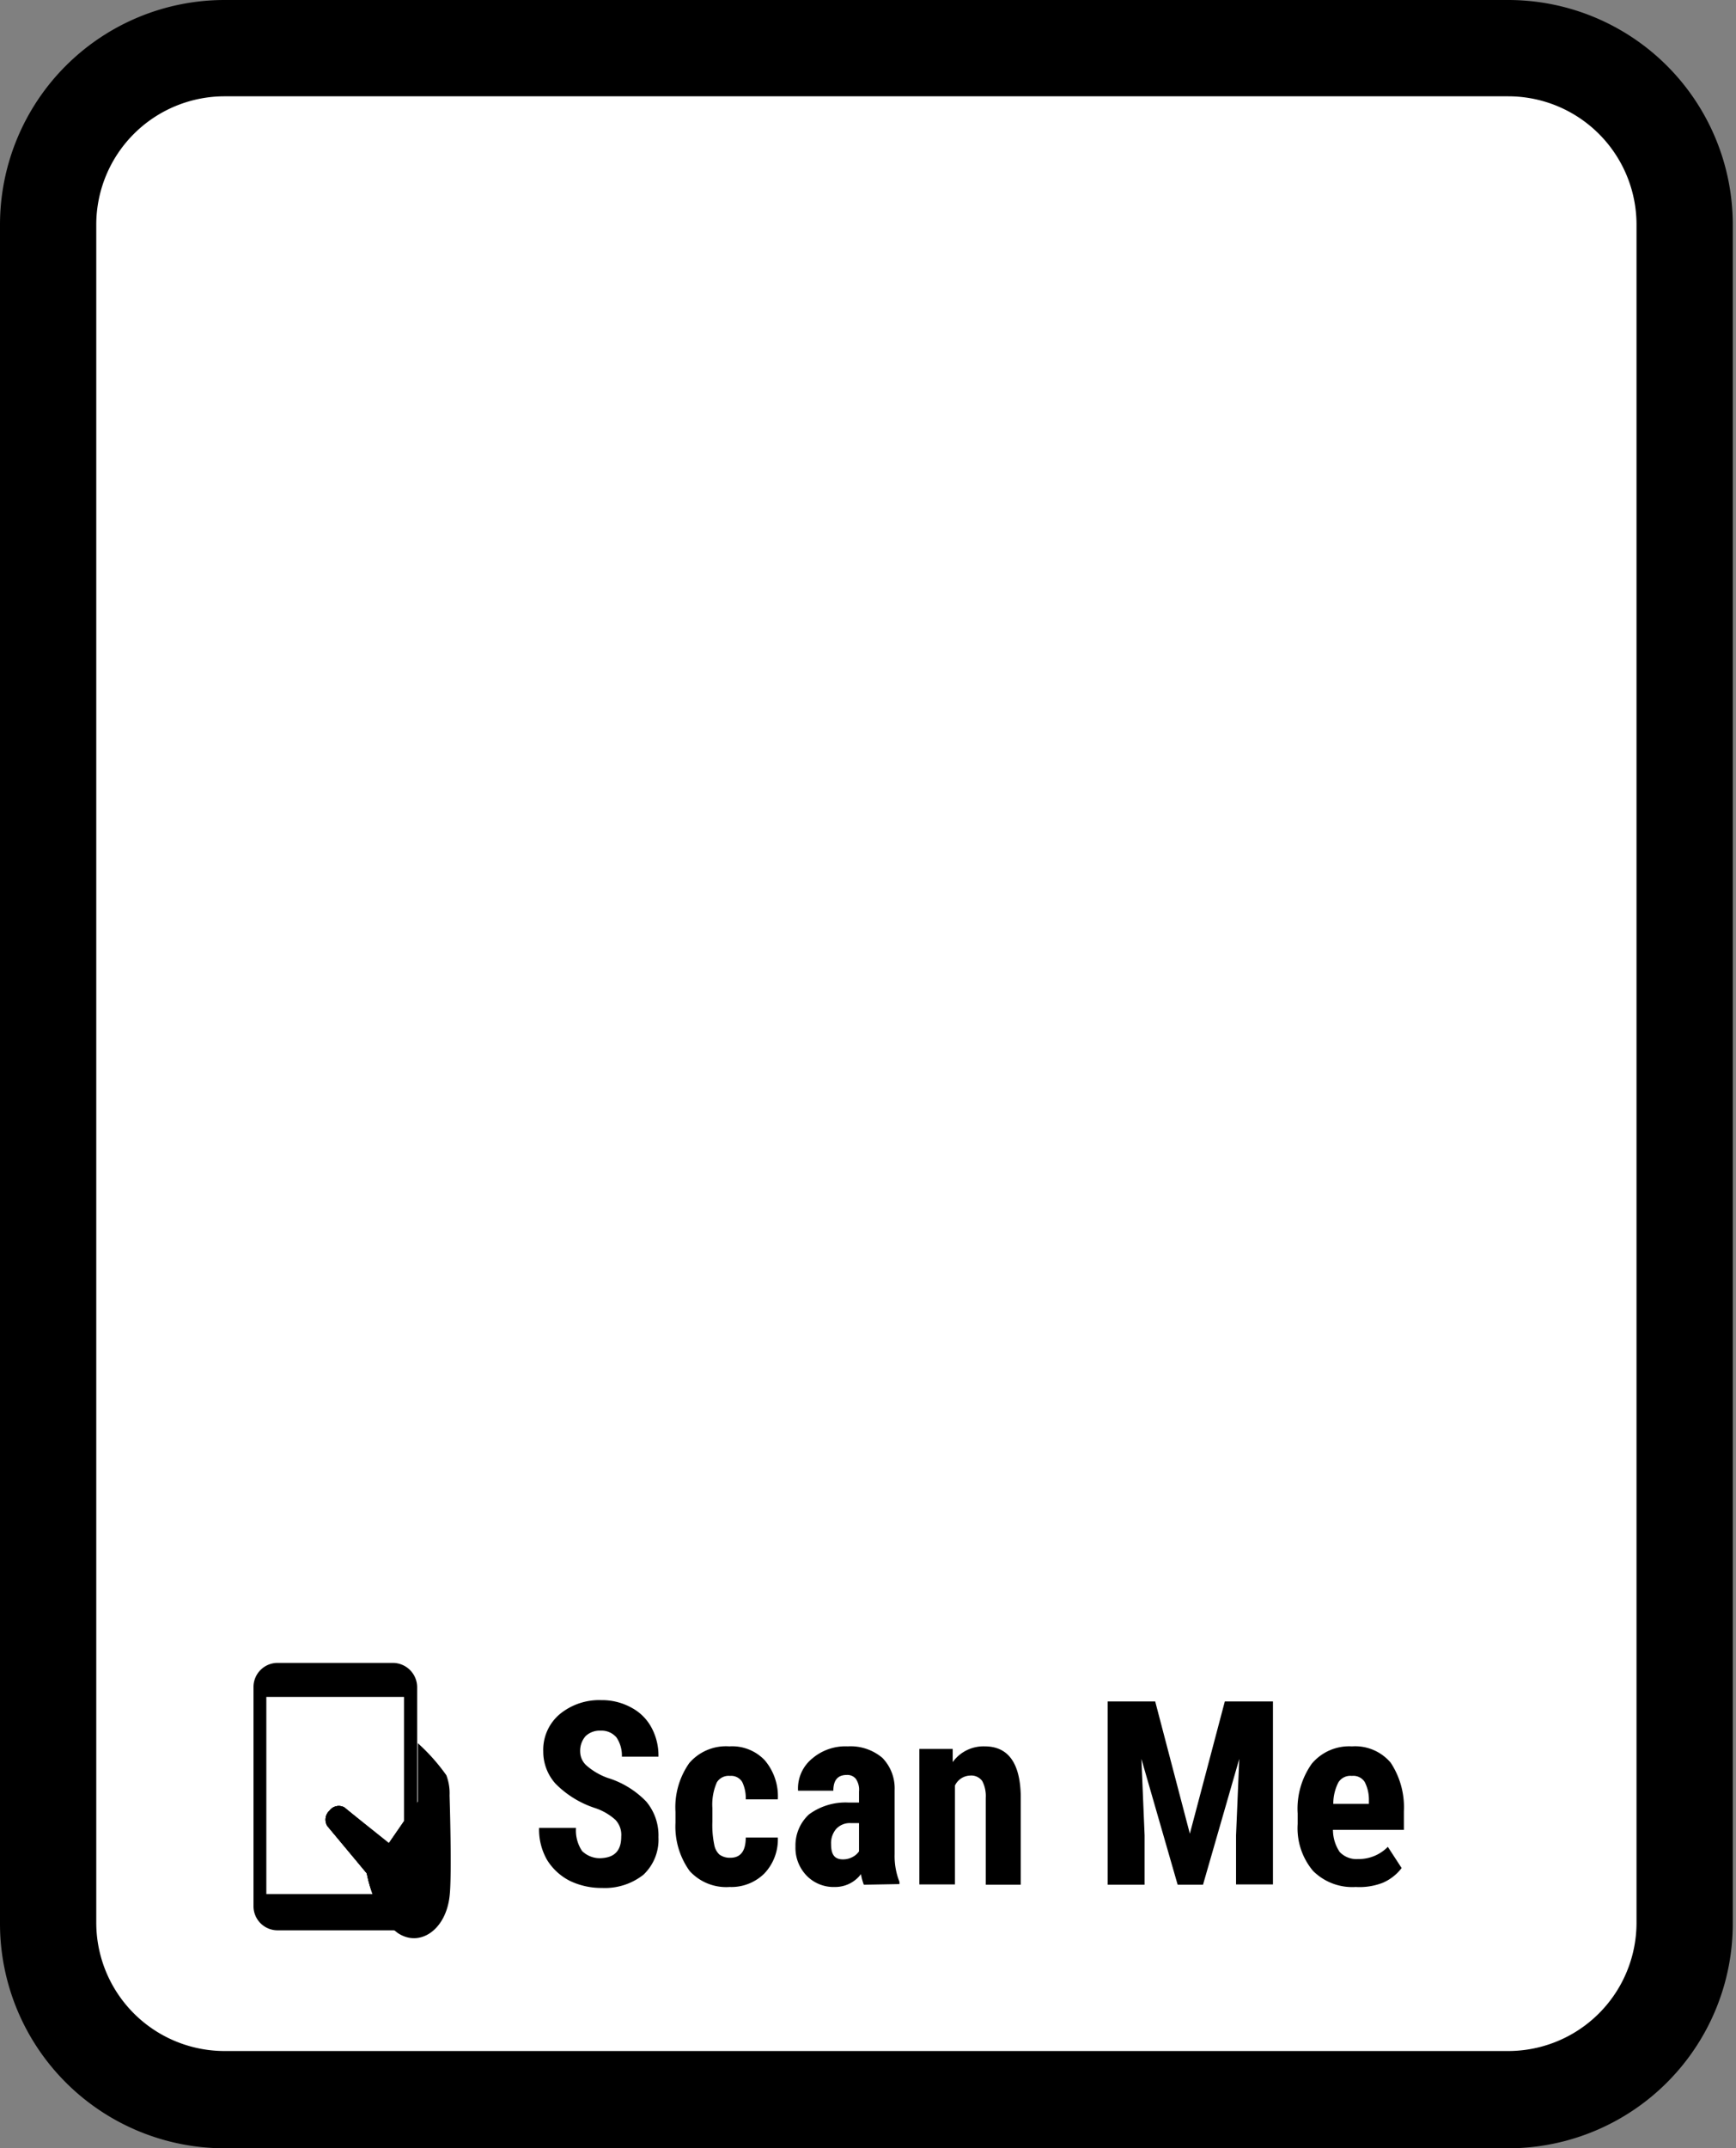 <svg xmlns="http://www.w3.org/2000/svg" viewBox="0 0 54.1 66.92"><rect x="0" y="0" width="54.1" height="66.92" fill="#808080" stroke="none"/><defs><style>.cls-1{fill:#fff;}</style></defs><g id="Layer_2" data-name="Layer 2"><g id="Layer_44" data-name="Layer 44"><rect class="cls-1" x="1.5" y="1.5" width="51.1" height="63.92" rx="5.53"/><path d="M47.06,66.92H7a7,7,0,0,1-7-7V7A7,7,0,0,1,7,0h40a7,7,0,0,1,7,7V59.89A7,7,0,0,1,47.06,66.92ZM7,3A4,4,0,0,0,3,7V59.89a4,4,0,0,0,4,4h40a4,4,0,0,0,4-4V7a4,4,0,0,0-4-4Z"/><g id="mobile"><path d="M8.65,51.8h3.59a.76.76,0,0,1,.76.76v6.82a.76.76,0,0,1-.71.75H8.65a.75.75,0,0,1-.75-.76V52.56A.75.75,0,0,1,8.65,51.8ZM8.3,59h3.31a4,4,0,0,1-.18-.64L10.2,56.88a.38.38,0,0,1,.07-.48.36.36,0,0,1,.46-.1l1.37,1.14.49-.71V52.86H8.3Z"/><rect x="9.59" y="52.3" width="1.55" height="0.18" rx="0.03" transform="translate(20.74 104.78) rotate(-180)"/><path d="M10.2,56.88l1.23,1.47a4,4,0,0,0,.18.64h1V56.73l-.49.71L10.73,56.3a.36.36,0,0,0-.46.1A.38.38,0,0,0,10.2,56.88Z"/><rect x="11.35" y="52.3" width="0.18" height="0.18" rx="0.03" transform="translate(22.88 104.78) rotate(-180)"/><path d="M10.2,56.88l1.23,1.47a4,4,0,0,0,.18.64,2.76,2.76,0,0,0,.68,1.14l.1.08c.68.46,1.5-.08,1.62-1.14.08-.65,0-3.14,0-3.14a1.58,1.58,0,0,0-.1-.63,6,6,0,0,0-.89-1v1.82h0l-.41.58-.49.71L10.73,56.3a.36.36,0,0,0-.46.1A.38.38,0,0,0,10.2,56.88Z"/><circle cx="10.39" cy="59.55" r="0.39"/></g><path d="M19.36,57.21a.68.68,0,0,0-.18-.52,1.78,1.78,0,0,0-.64-.37,3.06,3.06,0,0,1-1.23-.76,1.49,1.49,0,0,1-.38-1,1.45,1.45,0,0,1,.51-1.16,1.93,1.93,0,0,1,1.3-.44,1.89,1.89,0,0,1,.93.23,1.51,1.51,0,0,1,.63.62,1.83,1.83,0,0,1,.22.91H19.38a1,1,0,0,0-.17-.6.61.61,0,0,0-.49-.21.64.64,0,0,0-.47.17.69.69,0,0,0-.17.48.59.59,0,0,0,.19.43,2.06,2.06,0,0,0,.66.39,2.82,2.82,0,0,1,1.21.74,1.64,1.64,0,0,1,.38,1.11,1.5,1.5,0,0,1-.47,1.17,1.94,1.94,0,0,1-1.29.41,2.26,2.26,0,0,1-1-.22,1.78,1.78,0,0,1-.71-.65,1.9,1.9,0,0,1-.25-1h1.15a1.15,1.15,0,0,0,.19.72.79.79,0,0,0,.63.22C19.16,57.85,19.36,57.64,19.36,57.21Z"/><path d="M22.76,57.87q.48,0,.48-.63h1a1.54,1.54,0,0,1-.42,1.12,1.46,1.46,0,0,1-1.08.42,1.54,1.54,0,0,1-1.25-.5,2.37,2.37,0,0,1-.44-1.5v-.34a2.39,2.39,0,0,1,.43-1.52,1.51,1.51,0,0,1,1.25-.52,1.4,1.4,0,0,1,1.1.43,1.73,1.73,0,0,1,.41,1.22h-1a1.15,1.15,0,0,0-.11-.54.4.4,0,0,0-.38-.19.43.43,0,0,0-.41.2,1.72,1.72,0,0,0-.14.8v.43a3,3,0,0,0,.06.72.54.54,0,0,0,.16.3A.55.55,0,0,0,22.76,57.87Z"/><path d="M26.92,58.71a1.8,1.8,0,0,1-.09-.33,1,1,0,0,1-.81.4,1.17,1.17,0,0,1-.88-.35,1.24,1.24,0,0,1-.35-.91,1.31,1.31,0,0,1,.42-1,1.92,1.92,0,0,1,1.23-.37h.33v-.34a.6.6,0,0,0-.1-.4.34.34,0,0,0-.28-.12c-.28,0-.42.16-.42.49h-1.1a1.2,1.2,0,0,1,.44-1,1.59,1.59,0,0,1,1.11-.38,1.53,1.53,0,0,1,1.08.36,1.36,1.36,0,0,1,.38,1v2a2.18,2.18,0,0,0,.15.86v.07Zm-.65-.79a.62.62,0,0,0,.31-.08.53.53,0,0,0,.19-.17v-.88h-.26a.58.58,0,0,0-.45.18.68.68,0,0,0-.16.48C25.9,57.76,26,57.92,26.27,57.92Z"/><path d="M29.69,54.48l0,.41a1.18,1.18,0,0,1,1-.49c.72,0,1.1.51,1.12,1.53v2.78H30.72V56a1,1,0,0,0-.11-.52.42.42,0,0,0-.38-.17.54.54,0,0,0-.47.31v3.08H28.65V54.48Z"/><path d="M36,53l1.08,4.12L38.17,53h1.5v5.7H38.52V57.17l.1-2.38-1.13,3.92H36.7l-1.13-3.92.1,2.38v1.54H34.52V53Z"/><path d="M42.25,58.78a1.73,1.73,0,0,1-1.33-.5,2.06,2.06,0,0,1-.48-1.46v-.33a2.42,2.42,0,0,1,.44-1.55,1.52,1.52,0,0,1,1.25-.54,1.45,1.45,0,0,1,1.21.51,2.52,2.52,0,0,1,.41,1.51V57H41.54a1.23,1.23,0,0,0,.21.69.72.72,0,0,0,.57.22,1.27,1.27,0,0,0,.93-.38l.43.66a1.47,1.47,0,0,1-.59.46A2,2,0,0,1,42.25,58.78Zm-.7-2.59h1.11v-.1a1.21,1.21,0,0,0-.13-.58.42.42,0,0,0-.4-.19.44.44,0,0,0-.42.2A1.45,1.45,0,0,0,41.55,56.19Z"/></g></g></svg>